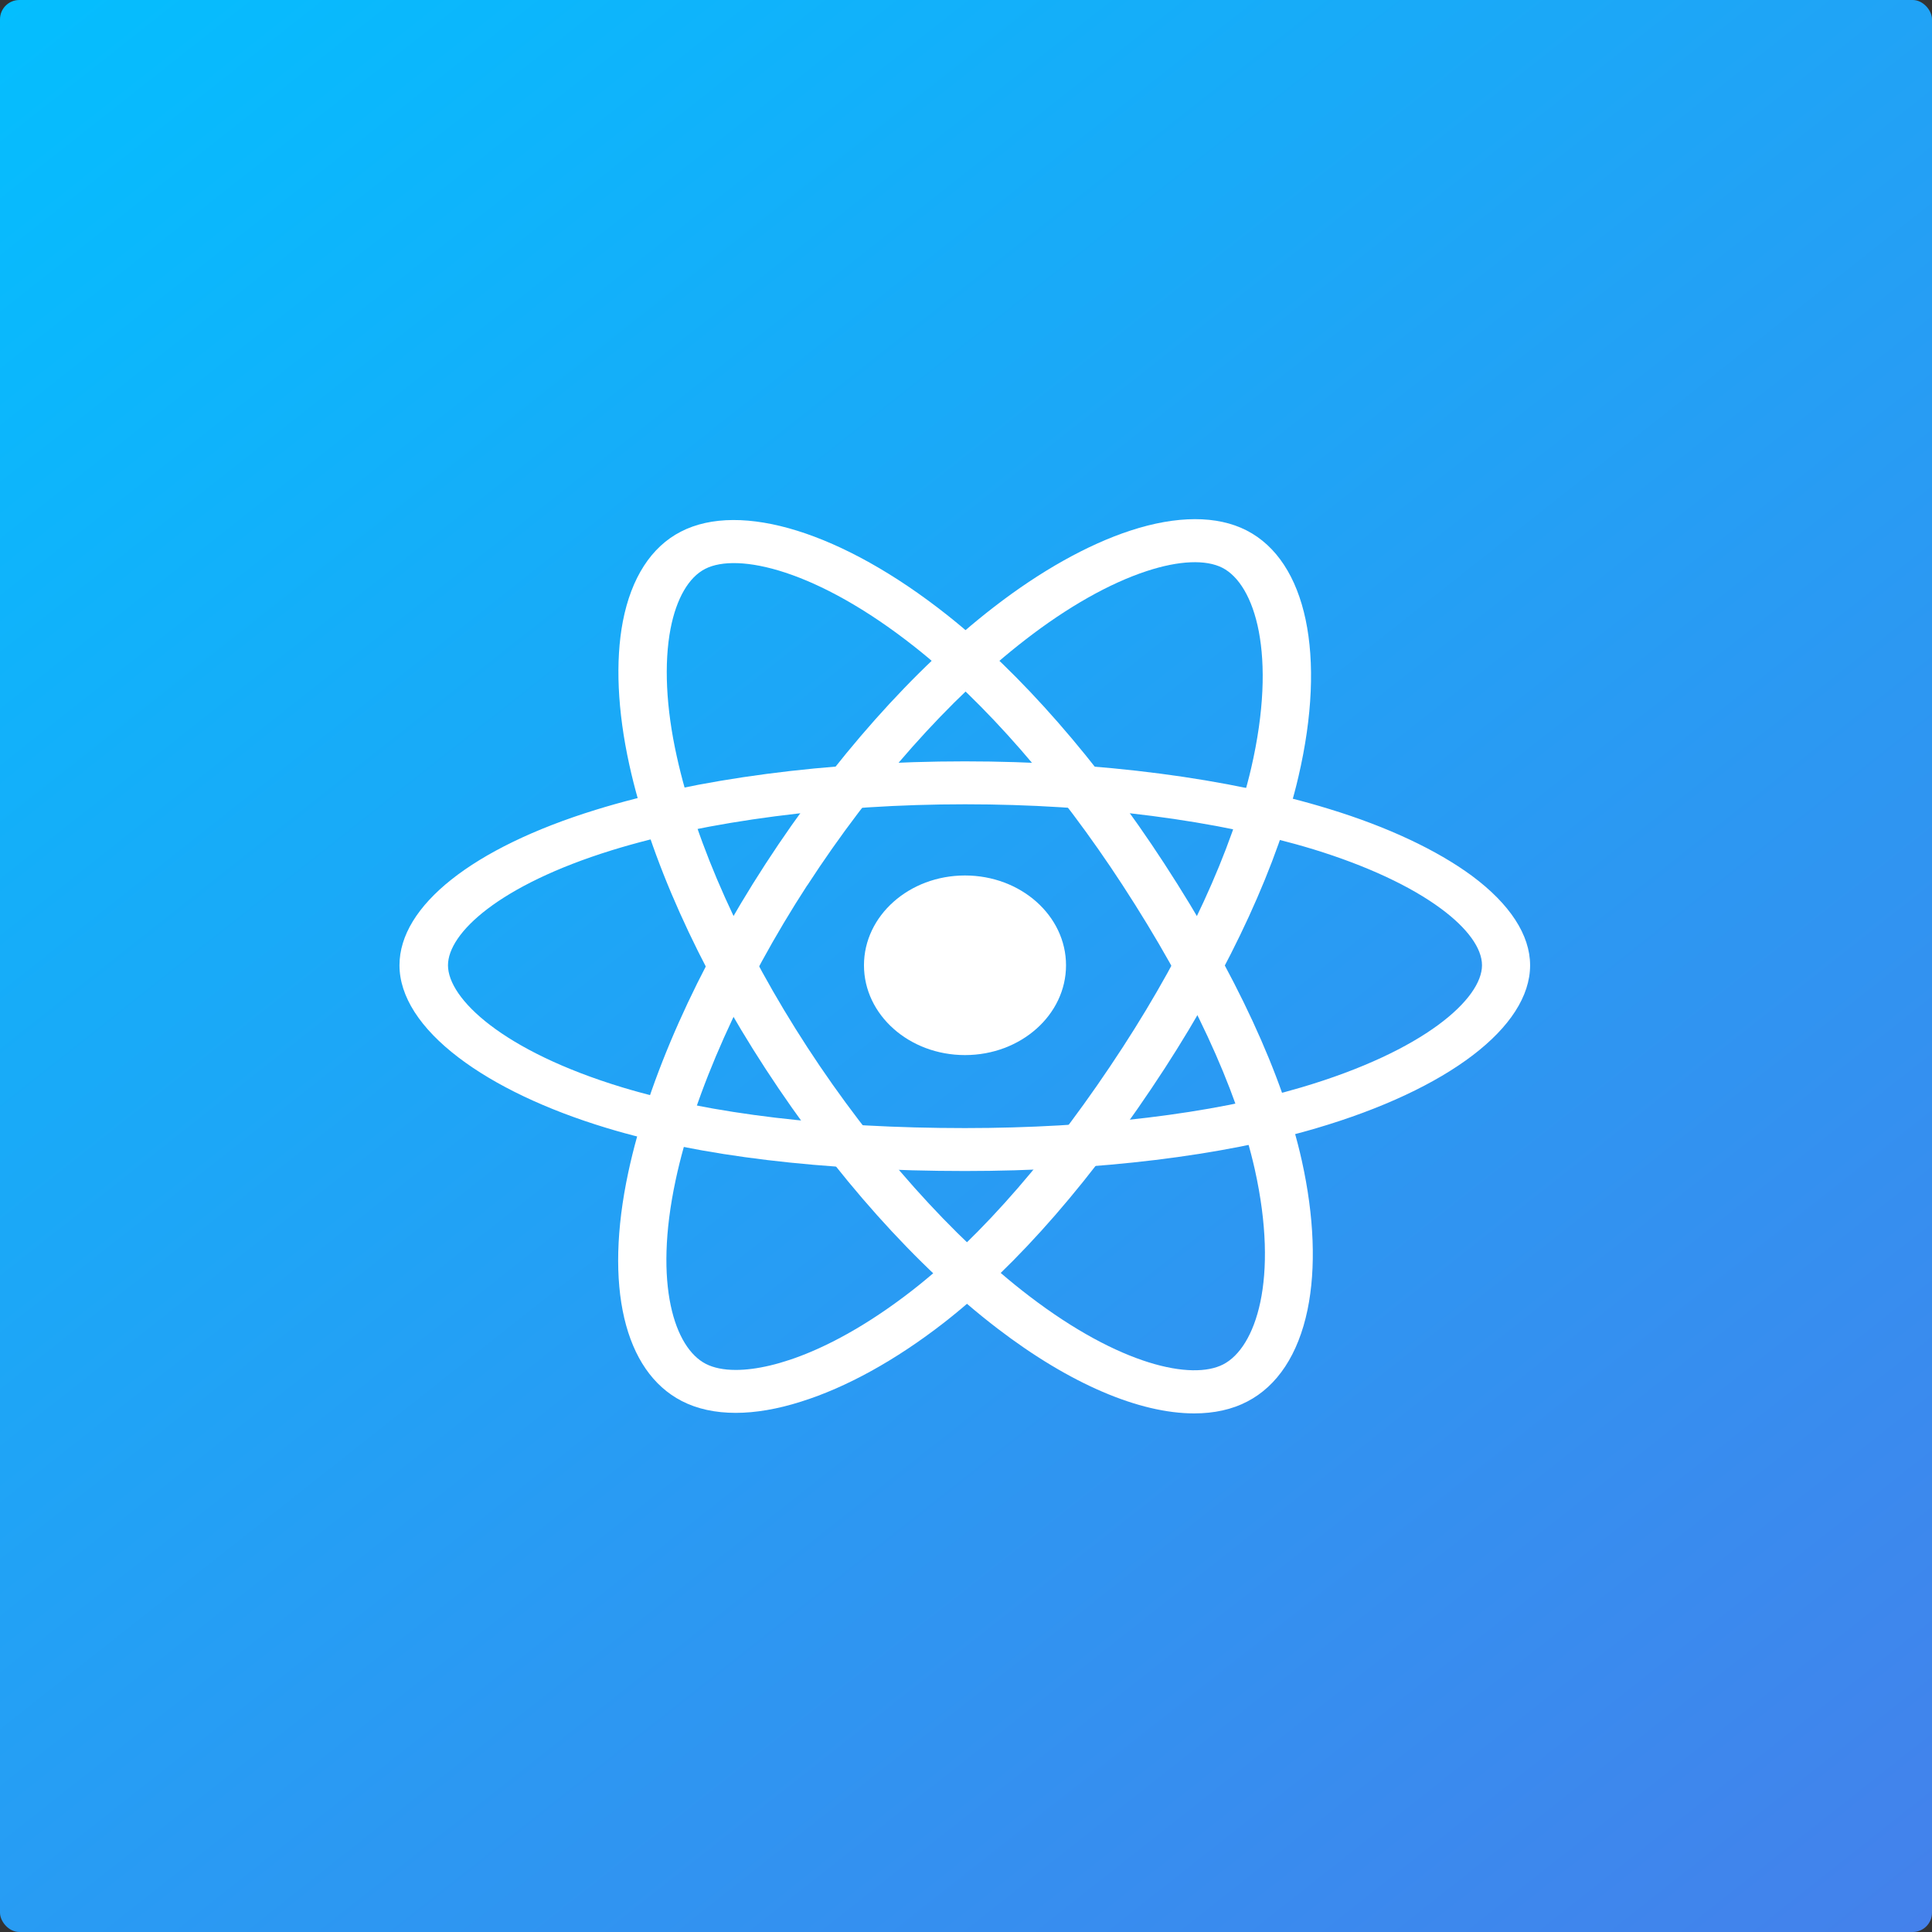 <svg width="400" height="400" viewBox="0 0 400 400" fill="none" xmlns="http://www.w3.org/2000/svg">
<rect x="0" y="0" width="400" height="400" fill="#333333" stroke="none"/>
<rect width="400" height="400" rx="4" fill="url(#paint0_linear_20_837)"/>
<path d="M199.792 218.444C211.344 218.444 220.709 210.12 220.709 199.852C220.709 189.583 211.344 181.259 199.792 181.259C188.24 181.259 178.876 189.583 178.876 199.852C178.876 210.12 188.24 218.444 199.792 218.444Z" fill="white"/>
<path d="M199.792 242.445C170.417 242.445 144.75 239.37 125.542 233.519C113.083 229.741 102.5 224.704 94.958 218.963C86.958 212.889 82.708 206.259 82.708 199.852C82.708 187.556 97.875 175.519 123.333 167.667C144.167 161.222 171.333 157.63 199.75 157.63C227.667 157.63 254.458 161.111 275.167 167.482C287.292 171.185 297.5 176 304.75 181.333C312.625 187.185 316.792 193.593 316.792 199.852C316.792 212.63 299.833 225.556 272.5 233.593C253.167 239.296 227.333 242.445 199.792 242.445ZM199.792 166.519C172.833 166.519 146.167 170 126.667 176.037C103.25 183.296 92.75 193.222 92.75 199.852C92.75 206.741 104.042 217.593 128.792 225.111C146.958 230.63 171.542 233.556 199.792 233.556C226.292 233.556 251 230.593 269.375 225.148C295.083 217.556 306.833 206.704 306.833 199.852C306.833 196.333 303.833 192.185 298.375 188.148C292.083 183.482 282.917 179.222 271.958 175.852C252.25 169.852 226.625 166.519 199.792 166.519Z" fill="white"/>
<path d="M152.334 292.519C148.084 292.519 144.334 291.704 141.167 290.074C129.209 283.926 125.042 266.222 130.084 242.704C134.209 223.408 144.292 200.741 158.5 178.852C172.459 157.371 189.209 138.482 205.75 125.704C215.417 118.222 225.209 112.741 234.042 109.852C243.667 106.704 252 106.704 258.084 109.815C270.542 116.185 274.667 135.741 268.834 160.778C264.709 178.556 254.875 200 241.125 221.222C226.459 243.815 210.625 262.037 195.334 273.926C185.417 281.63 175.209 287.259 165.875 290.185C161 291.741 156.417 292.519 152.334 292.519ZM162.792 181.074L167.125 183.296C153.667 204.037 143.709 226.296 139.875 244.371C135.25 266.037 139.709 279.074 146.125 282.371C147.709 283.185 149.792 283.63 152.334 283.63C160.625 283.63 173.667 278.963 188.75 267.259C203.209 256.037 218.334 238.556 232.459 216.815C245.709 196.408 255.125 175.889 259.042 159.037C264.5 135.445 259.792 121 253.084 117.556C249.667 115.815 244.125 116.037 237.459 118.222C229.75 120.741 221.042 125.667 212.292 132.445C196.584 144.593 180.542 162.667 167.125 183.333L162.792 181.074Z" fill="white"/>
<path d="M247.251 292.63C235.917 292.63 221.542 286.556 206.542 275.074C189.792 262.259 172.751 243.185 158.501 221.296C144.501 199.815 134.501 177.482 130.292 158.333C127.834 147.148 127.376 136.889 128.959 128.63C130.709 119.63 134.834 113.222 140.959 110.074C153.376 103.667 174.501 110.259 196.001 127.259C211.251 139.296 227.251 157.593 241.042 178.778C255.751 201.37 265.626 222.667 269.542 240.37C272.084 251.852 272.501 262.519 270.709 271.185C268.792 280.408 264.459 286.963 258.209 290.185C255.084 291.815 251.376 292.63 247.251 292.63ZM167.167 216.852C180.667 237.593 197.417 256.37 213.084 268.333C231.876 282.704 246.792 285.815 253.251 282.482C259.959 279.037 264.876 264.926 259.792 242.111C256.042 225.37 246.584 205 232.417 183.259C219.126 162.852 203.834 145.333 189.376 133.926C169.126 117.926 152.709 114.333 146.001 117.778C142.584 119.519 140.042 123.926 138.834 130.148C137.459 137.333 137.876 146.519 140.126 156.63C144.126 174.815 153.709 196.185 167.167 216.852Z" fill="white"/>
<defs>
<linearGradient id="paint0_linear_20_837" x1="400" y1="400" x2="51.684" y2="-40.837" gradientUnits="userSpaceOnUse">
<stop stop-color="#4481EB"/>
<stop offset="1" stop-color="#04BEFE"/>
</linearGradient>
</defs>
</svg>
